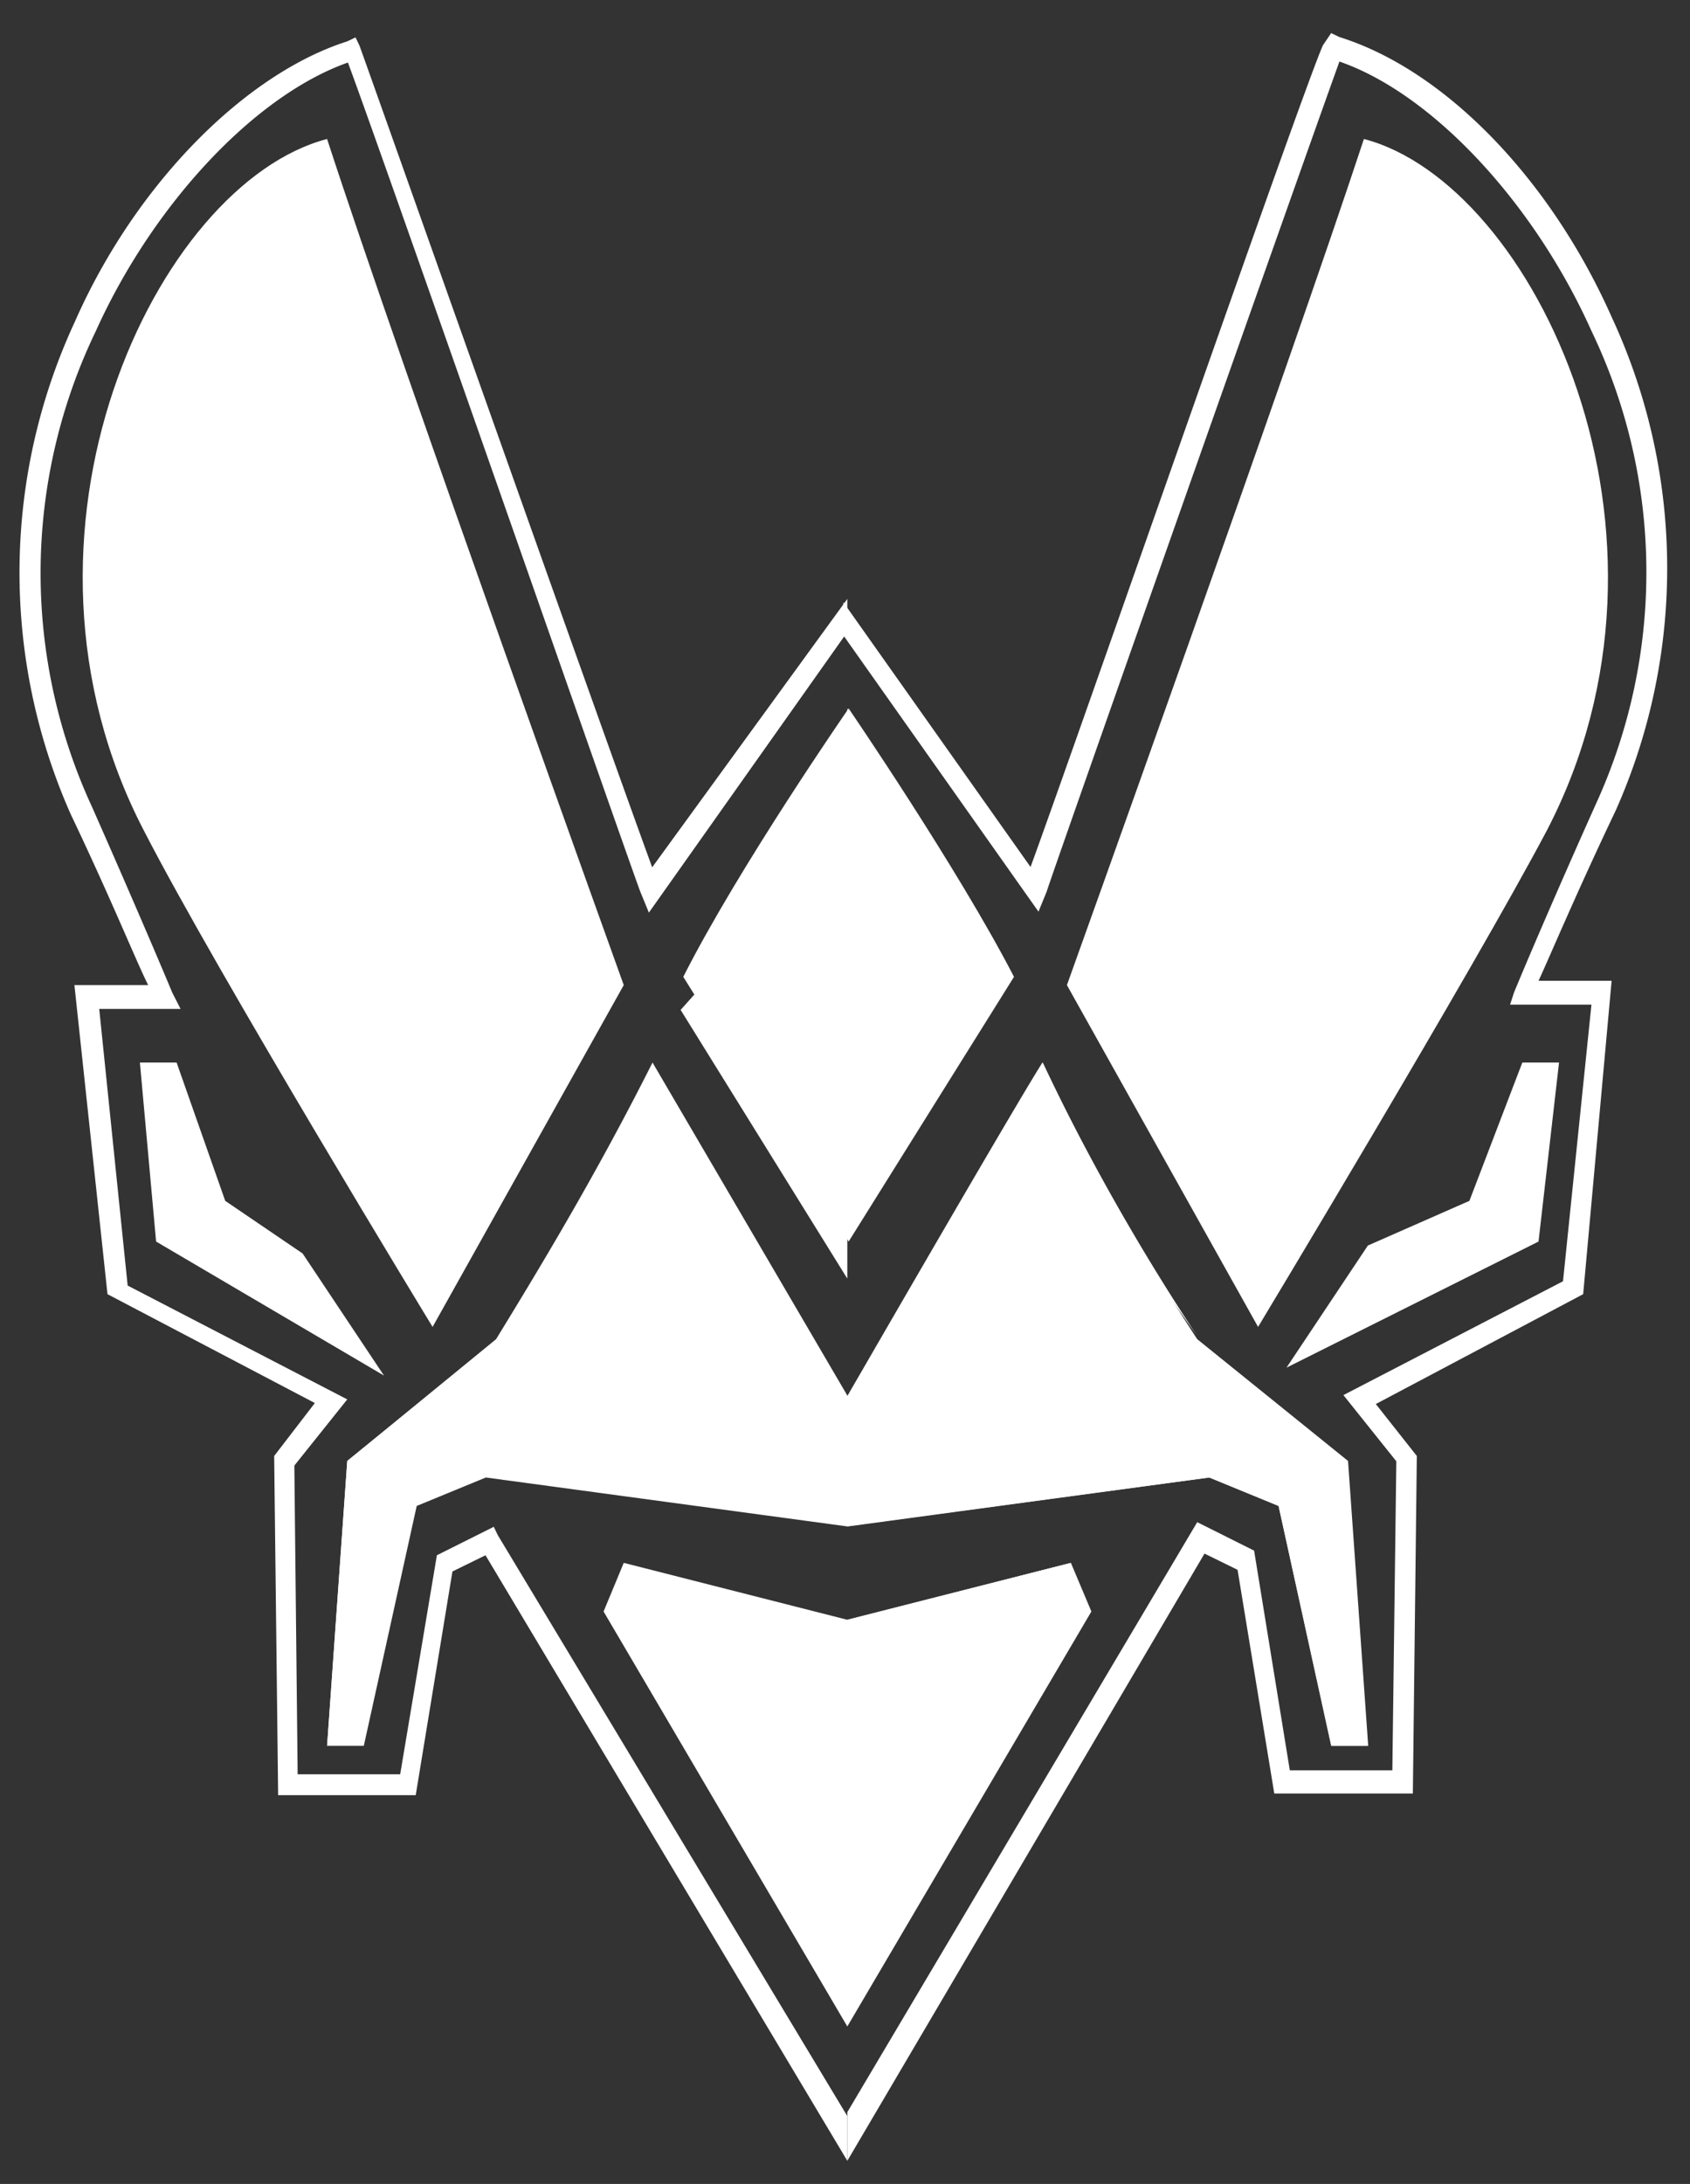 <svg width="51.1" height="66" xmlns="http://www.w3.org/2000/svg"><rect width="100%" height="100%" fill="#333333" stroke="none"/><path d="M18.86 29.77S12.1 11 9.89 4.2C4.72 5.55-.32 16.12 4.35 25.1c2.21 4.3 8.73 15 8.73 15l5.78-10.33zM32.26 29.77S39 11 41.24 4.2c5.16 1.35 10.2 11.93 5.53 20.9-2.21 4.18-8.73 15-8.73 15l-5.78-10.33zM9.15 37.88l-2.34-1.59-1.47-4.18H4.23l.49 5.41 6.89 4.05-2.46-3.69zM44.43 36.29l-3.07 1.35-2.46 3.69 7.62-3.81.62-5.41h-1.11l-1.6 4.18zM25.62 48.95l-6.76-1.72-.61 1.47 7.37 12.54L33 48.7l-.62-1.47-6.76 1.72zM30.66 29.52c-1.72-3.32-5-8.11-5-8.11s-3.32 4.79-5 8.11l5 8 5-8z" fill="#fff"/><path d="M36.2 40.47a68.07 68.07 0 0 1-4.67-8.36l-5.9 10.08-5.9-10.08C18 35.55 16.28 38.38 15 40.47l-4.5 3.68-.61 8.61H11l1.6-7.25 2.09-.86 10.94 1.48 10.94-1.48 2.09.86 1.6 7.25h1.11l-.61-8.61-4.56-3.68z" fill="#fff"/><path fill="#fff" d="M25.62 45.75v-2.58l-5.9-10.2-4.67 7.5-4.55 3.68-.61 8.61.86-.25 1.23-7.37 2.95-1.36 10.69 1.97zM25.62 21.41s3.93 5.78 5 8.11c-1-1.35-5-5.66-5-5.66v-2.45zM9.52 5.3L18 29.52l-2.09 3.94 1.11-4.3L9.03 6.53l.49-1.23zM41.73 5.3l-8.36 24.22.98-.36 7.87-22.63-.49-1.23z"/><path fill="#fff" d="M25.62 49.56v10.58l-6.76-11.31.49-1.11 6.27 1.84zM25.62 38.64V24.87l-5.04 5.65 5.04 8.12zM25.62 48.95l6.76-1.72-6.14 2.46-.62 10.45V48.95zM27.1 23.87v1.23l.86 1.1v-.86l-.86-1.47zM31.52 32.11c-.86 1.35-5.9 10.08-5.9 10.08v1l5.78-9.59 4.79 6.76a68.22 68.22 0 0 1-4.67-8.25z"/><path fill="#fff" d="M41.36 52.76l-.86-.25-1.35-7.25-2.59-1.23-10.94 1.72v.37l10.94-1.47 2.1.86 1.59 7.25h1.11z"/><path fill="#fff" d="M26.24 42.31l-.62 3.81v-2.95l.62-.86zM41.73 5.3s3.44.86 5.41 5.9c-3.07-4.43-4.92-4.79-4.92-4.79l-.49-1.11z"/><path d="M25.62 65.3L14.68 47l-1 .49-1.11 6.76H8.41L8.29 44l1.23-1.6-6.27-3.29-1-9.34h2.23c-.37-.74-1.11-2.58-2.34-5.16a18 18 0 0 1 .12-14.88c1.84-4.18 5.16-7.5 8.24-8.48l.25-.12.12.25c.49 1.35 7.5 21.15 8.85 24.83l5.9-8.11v1l-6 8.48-.25-.61c-.12-.25-7.75-22.13-8.85-25.08-2.83 1-5.9 4.3-7.62 8.11a16.84 16.84 0 0 0-.12 14.38C4.35 27.93 5.21 30 5.21 30l.25.49H3l.86 8.36 6.64 3.44-1.6 2 .1 9.33h3.1L13.21 47l1.72-.86.12.25 10.57 17.56v1.35z" fill="#fff"/><path d="M25.62 65.3v-1.47L36.2 46l1.72.86L39 53.5h3.1l.12-9.34-1.6-2 6.64-3.44.86-8.36h-2.46l.12-.37s.86-2.09 2.46-5.66A16.84 16.84 0 0 0 48.12 10c-1.72-3.84-4.79-7.16-7.62-8.14-1.11 3.07-8.85 25-8.85 25.08l-.25.61-5.9-8.35v-1l5.66 8C32.51 22.52 39.39 2.72 40 1.37l.25-.37.25.12c3.2 1 6.39 4.3 8.24 8.48a18 18 0 0 1 .12 14.88c-1.23 2.58-2 4.43-2.34 5.16h2.21l-.86 9.47-6.27 3.32L42.84 44l-.12 10.2h-4.19l-1.11-6.76-1-.49-10.8 18.35z" fill="#fff"/><path fill="#fff" d="M28.7 37.27v.74l-1.23 2.09-.13-.62 1.36-2.21z"/></svg>
